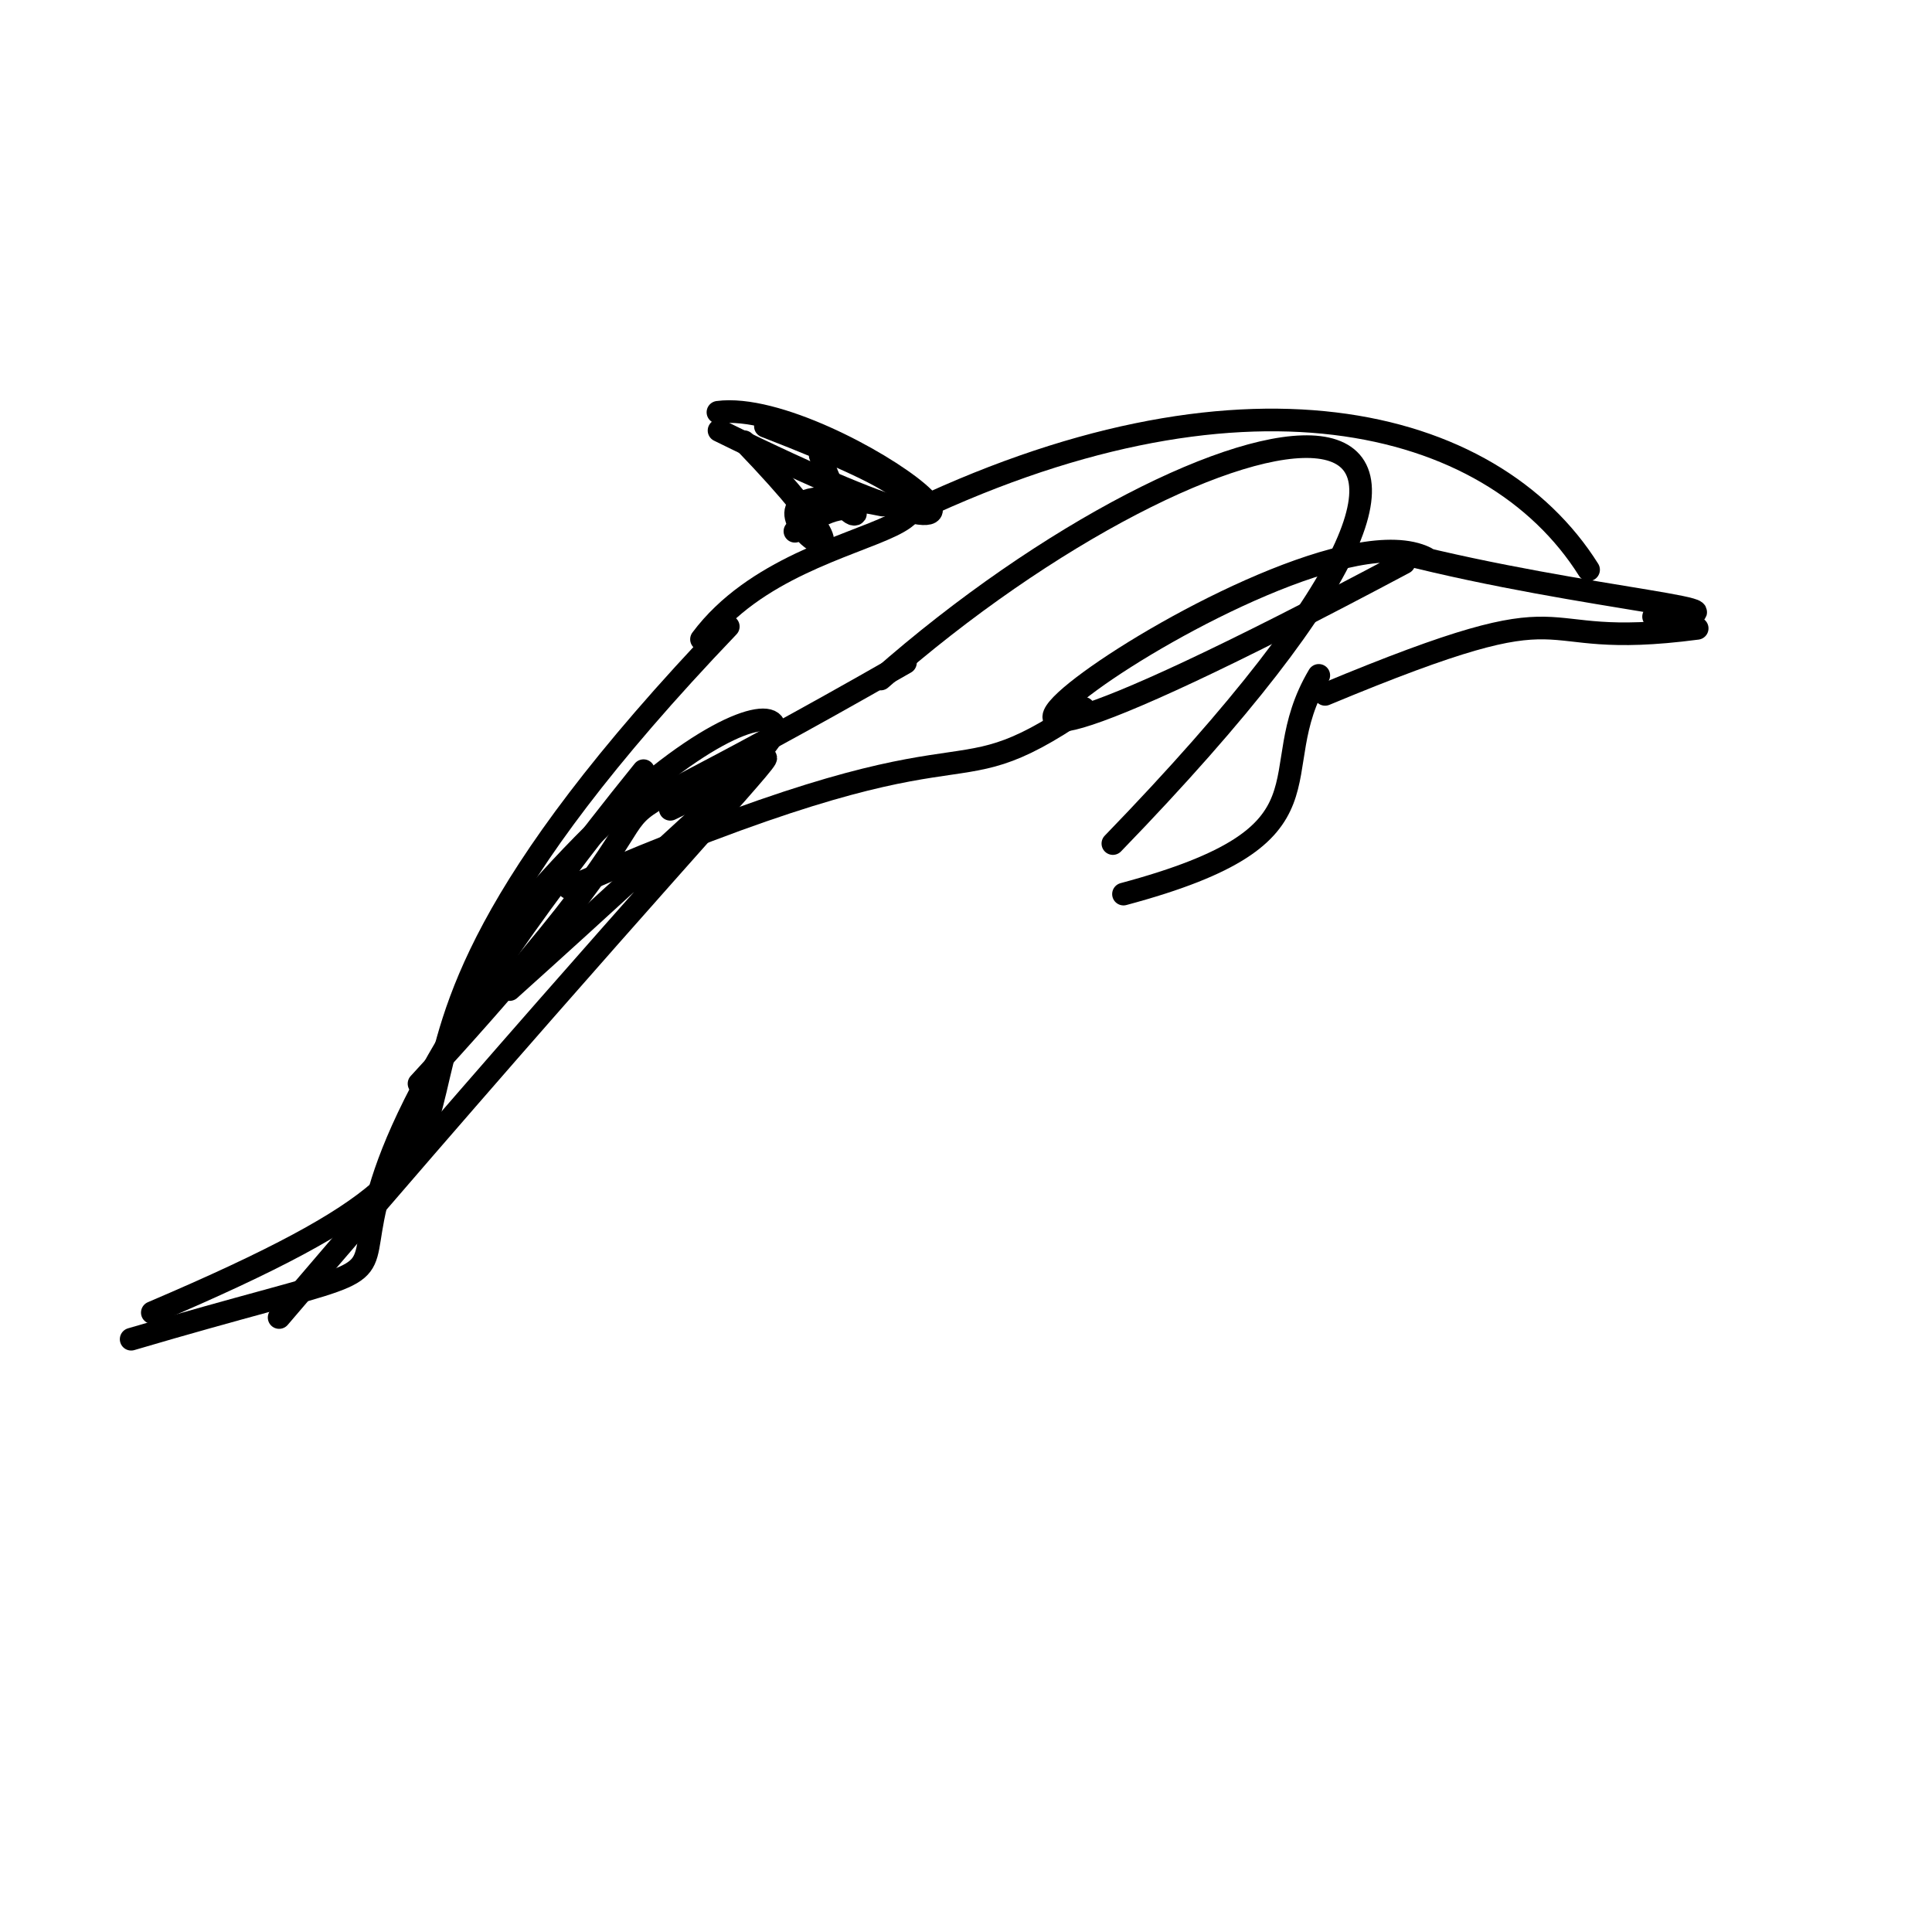 <?xml version="1.0" ?>
<svg height="256" version="1.1" width="256" xmlns="http://www.w3.org/2000/svg">
  <defs/>
  <g>
    <path d="M 188.913 73.915 C 170.902 65.047 89.333 126.098 186.048 74.575" fill="none" stroke="rgb(0, 0, 0)" stroke-linecap="round" stroke-linejoin="round" stroke-opacity="1.0" stroke-width="3.0"/>
    <path d="M 95.131 54.628 C 110.4 52.607 150.288 84.105 95.276 57.045" fill="none" stroke="rgb(0, 0, 0)" stroke-linecap="round" stroke-linejoin="round" stroke-opacity="1.0" stroke-width="3.0"/>
    <path d="M 17.379 177.453 C 78.131 159.544 18.222 184.972 85.27 102.118" fill="none" stroke="rgb(0, 0, 0)" stroke-linecap="round" stroke-linejoin="round" stroke-opacity="1.0" stroke-width="3.0"/>
    <path d="M 174.746 89.491 C 166.898 102.718 178.509 110.529 148.867 118.472" fill="none" stroke="rgb(0, 0, 0)" stroke-linecap="round" stroke-linejoin="round" stroke-opacity="1.0" stroke-width="3.0"/>
    <path d="M 96.503 83.019 C 29.253 153.314 85.747 145.99 20.183 173.928" fill="none" stroke="rgb(0, 0, 0)" stroke-linecap="round" stroke-linejoin="round" stroke-opacity="1.0" stroke-width="3.0"/>
    <path d="M 116.949 66.926 C 88.322 60.985 125.506 86.517 98.593 58.525" fill="none" stroke="rgb(0, 0, 0)" stroke-linecap="round" stroke-linejoin="round" stroke-opacity="1.0" stroke-width="3.0"/>
    <path d="M 108.679 60.337 C 113.897 75.893 117.079 61.886 105.33 70.396" fill="none" stroke="rgb(0, 0, 0)" stroke-linecap="round" stroke-linejoin="round" stroke-opacity="1.0" stroke-width="3.0"/>
    <path d="M 75.328 117.632 C 132.218 92.928 123.757 107.369 143.599 93.843" fill="none" stroke="rgb(0, 0, 0)" stroke-linecap="round" stroke-linejoin="round" stroke-opacity="1.0" stroke-width="3.0"/>
    <path d="M 219.108 81.71 C 236.347 81.071 210.41 79.591 185.549 73.253" fill="none" stroke="rgb(0, 0, 0)" stroke-linecap="round" stroke-linejoin="round" stroke-opacity="1.0" stroke-width="3.0"/>
    <path d="M 55.522 143.592 C 105.236 89.563 60.368 121.944 119.976 87.803" fill="none" stroke="rgb(0, 0, 0)" stroke-linecap="round" stroke-linejoin="round" stroke-opacity="1.0" stroke-width="3.0"/>
    <path d="M 175.582 92.008 C 211.525 77.038 200.7 86.453 224.886 83.261" fill="none" stroke="rgb(0, 0, 0)" stroke-linecap="round" stroke-linejoin="round" stroke-opacity="1.0" stroke-width="3.0"/>
    <path d="M 116.695 89.975 C 160.902 50.999 217.146 39.826 147.461 111.775" fill="none" stroke="rgb(0, 0, 0)" stroke-linecap="round" stroke-linejoin="round" stroke-opacity="1.0" stroke-width="3.0"/>
    <path d="M 65.142 125.617 C 99.653 82.657 116.36 94.296 88.818 107.235" fill="none" stroke="rgb(0, 0, 0)" stroke-linecap="round" stroke-linejoin="round" stroke-opacity="1.0" stroke-width="3.0"/>
    <path d="M 101.42 56.484 C 143.232 72.697 106.891 66.046 92.951 84.709" fill="none" stroke="rgb(0, 0, 0)" stroke-linecap="round" stroke-linejoin="round" stroke-opacity="1.0" stroke-width="3.0"/>
    <path d="M 67.526 131.123 C 120.84 83.176 111.852 86.848 36.986 174.578" fill="none" stroke="rgb(0, 0, 0)" stroke-linecap="round" stroke-linejoin="round" stroke-opacity="1.0" stroke-width="3.0"/>
    <path d="M 119.315 68.625 C 164.098 46.748 197.549 54.906 210.495 75.496" fill="none" stroke="rgb(0, 0, 0)" stroke-linecap="round" stroke-linejoin="round" stroke-opacity="1.0" stroke-width="3.0"/>
  </g>
</svg>
